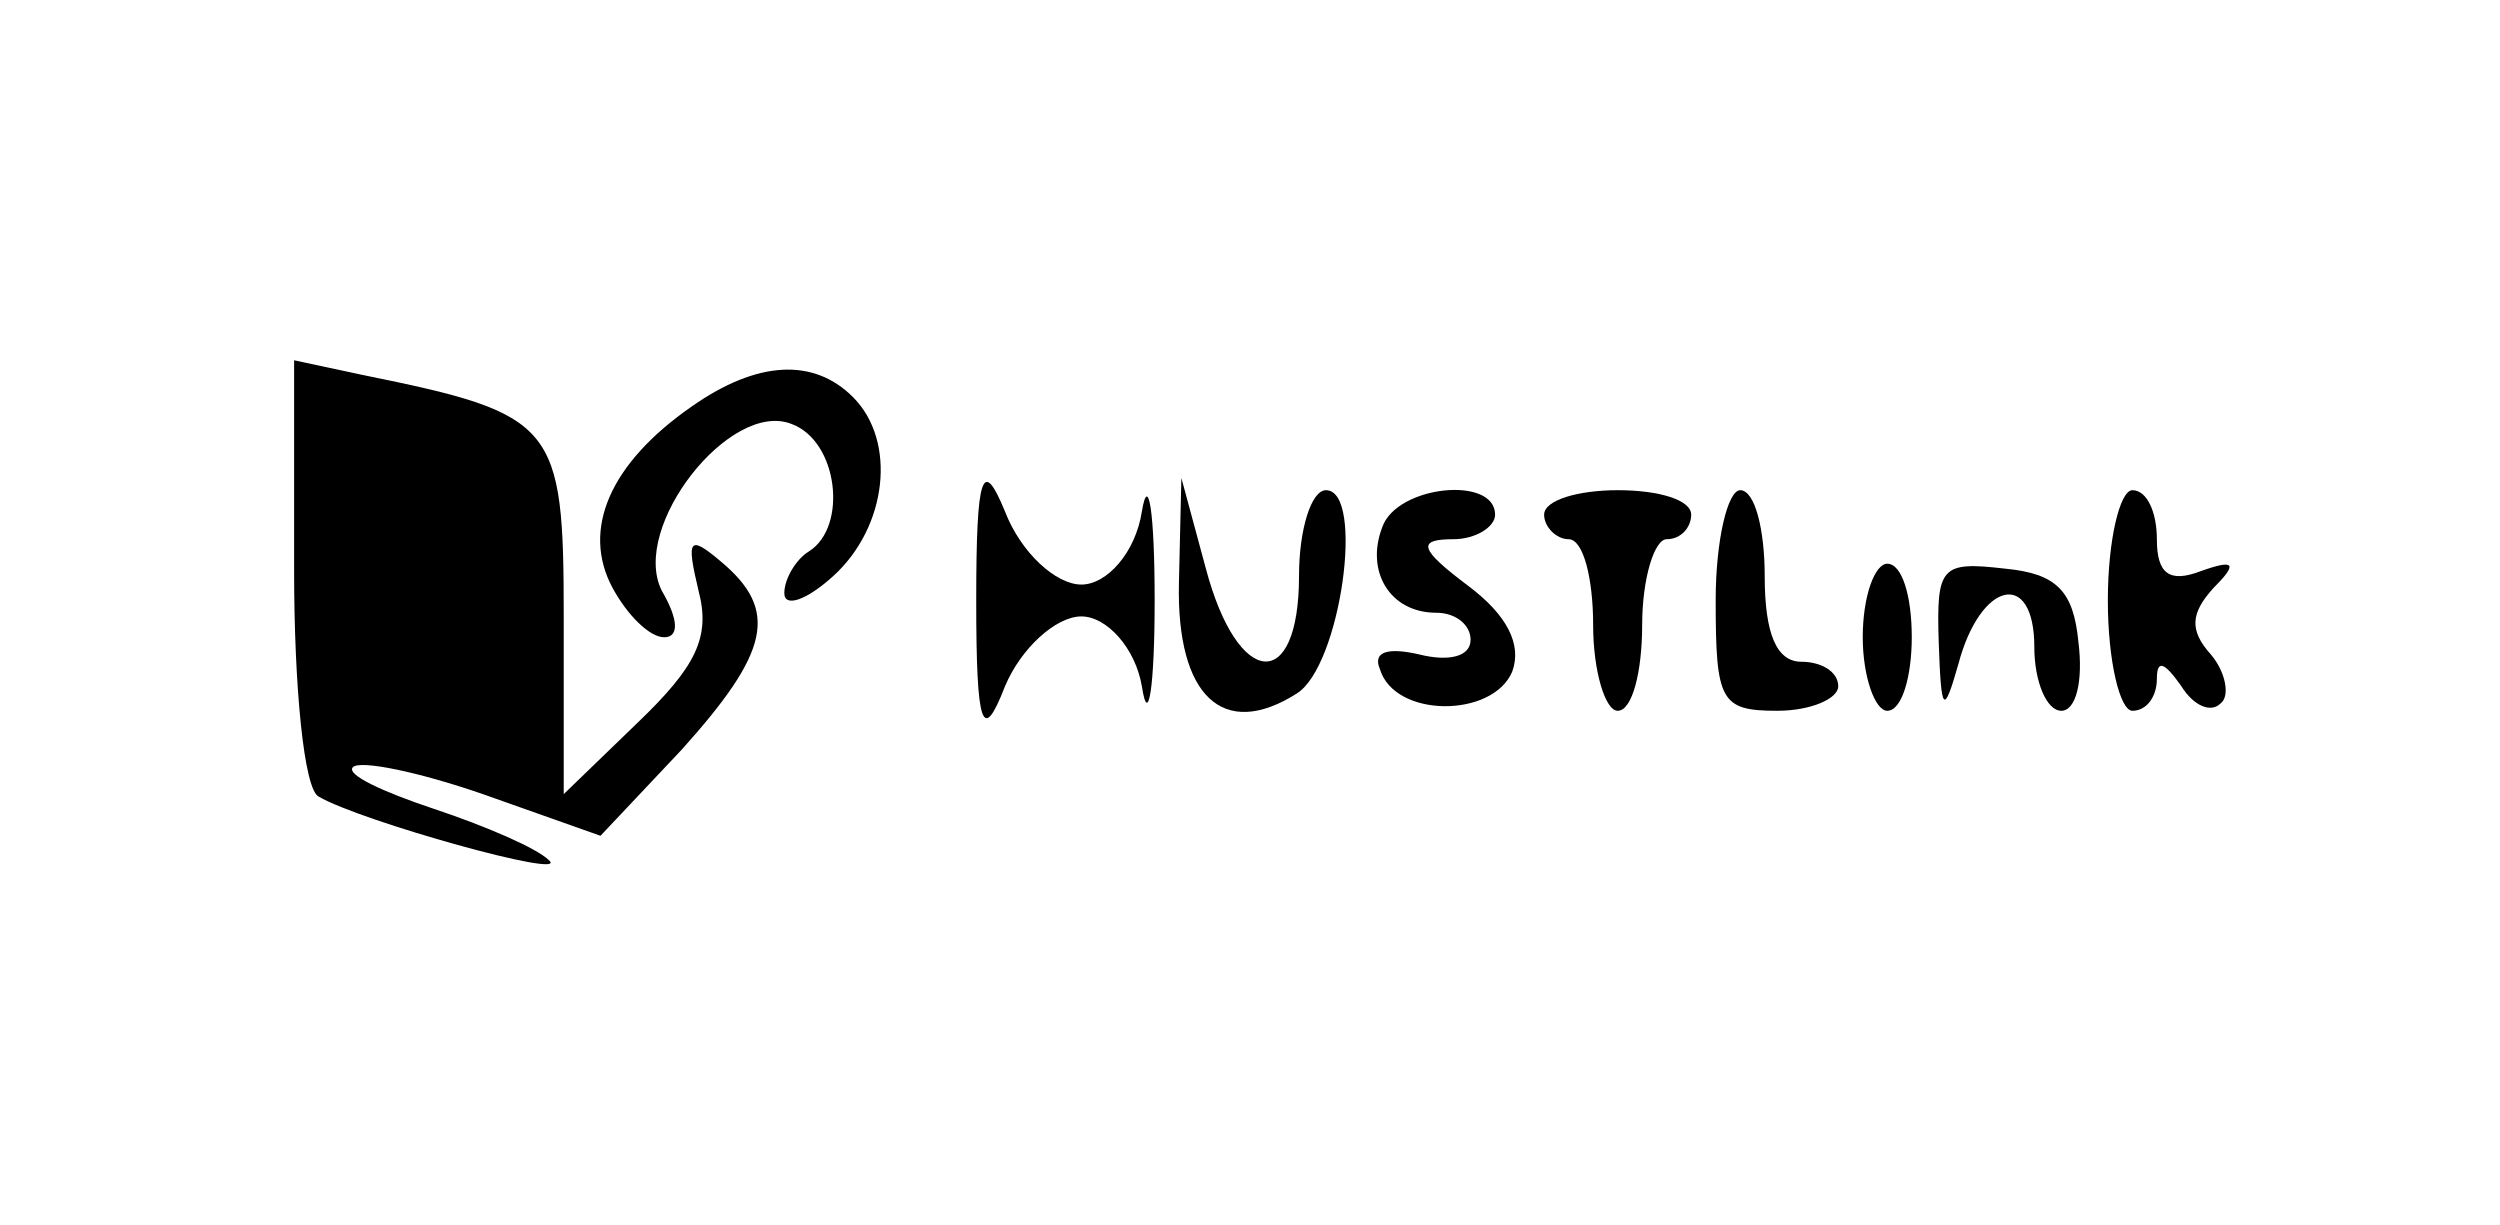 <?xml version="1.0" standalone="no"?>
<!DOCTYPE svg PUBLIC "-//W3C//DTD SVG 20010904//EN"
 "http://www.w3.org/TR/2001/REC-SVG-20010904/DTD/svg10.dtd">
<svg version="1.0" xmlns="http://www.w3.org/2000/svg"
 width="102pt" height="50pt" viewBox="0 0 102 50"
 preserveAspectRatio="xMidYMid meet">

<g transform="translate(0,50) scale(0.1,-0.1)"
fill="#000000" stroke="none">
<path d="M120 267 c0 -47 4 -89 10 -92 17 -10 103 -34 94 -26 -5 5 -26 14 -47
21 -21 7 -36 14 -33 17 3 3 27 -2 53 -11 l48 -17 33 35 c36 40 40 57 16 77
-13 11 -14 9 -9 -12 5 -19 -1 -31 -25 -54 l-30 -29 0 72 c0 79 -3 83 -82 99
l-28 6 0 -86z"/>
<path d="M282 334 c-33 -23 -45 -50 -32 -74 6 -11 15 -20 21 -20 6 0 6 7 -1
19 -13 26 28 78 53 68 19 -7 23 -42 7 -52 -5 -3 -10 -11 -10 -17 0 -6 9 -3 20
7 22 20 26 55 8 73 -16 16 -39 15 -66 -4z"/>
<g transform="translate(410, 255) scale(1.3) translate(-410, -255)">
    <path d="M401 255 c0 -40 2 -45 9 -27 5 12 16 22 24 22 8 0 17 -10 19 -22 2
-13 4 0 4 27 0 28 -2 40 -4 28 -2 -13 -11 -23 -19 -23 -8 0 -19 10 -24 23 -7
17 -9 12 -9 -28z"/>
</g>
<path d="M481 262 c-1 -46 18 -64 48 -45 18 11 28 83 12 83 -6 0 -11 -16 -11
-35 0 -48 -25 -46 -38 3 l-10 37 -1 -43z"/>
<path d="M564 285 c-7 -18 3 -35 22 -35 8 0 14 -5 14 -11 0 -7 -9 -9 -21 -6
-13 3 -19 1 -16 -6 6 -20 46 -20 54 -1 4 11 -2 23 -18 35 -20 15 -21 19 -6 19
9 0 17 5 17 10 0 16 -40 12 -46 -5z"/>
<path d="M630 290 c0 -5 5 -10 10 -10 6 0 10 -16 10 -35 0 -19 5 -35 10 -35 6
0 10 16 10 35 0 19 5 35 10 35 6 0 10 5 10 10 0 6 -13 10 -30 10 -16 0 -30 -4
-30 -10z"/>
<path d="M700 255 c0 -41 2 -45 25 -45 14 0 25 5 25 10 0 6 -7 10 -15 10 -10
0 -15 11 -15 35 0 19 -4 35 -10 35 -5 0 -10 -20 -10 -45z"/>
<path d="M860 255 c0 -25 5 -45 10 -45 6 0 10 6 10 13 0 8 3 7 10 -3 5 -8 12
-11 16 -7 4 3 2 13 -4 20 -9 10 -8 17 1 27 10 10 9 12 -5 7 -13 -5 -18 -1 -18
13 0 11 -4 20 -10 20 -5 0 -10 -20 -10 -45z"/>
<path d="M760 240 c0 -16 5 -30 10 -30 6 0 10 14 10 30 0 17 -4 30 -10 30 -5
0 -10 -13 -10 -30z"/>
<path d="M791 238 c1 -29 2 -30 8 -9 9 34 31 39 31 7 0 -14 5 -26 11 -26 6 0
9 12 7 28 -2 21 -9 28 -30 30 -26 3 -28 1 -27 -30z"/>
</g>
</svg>
